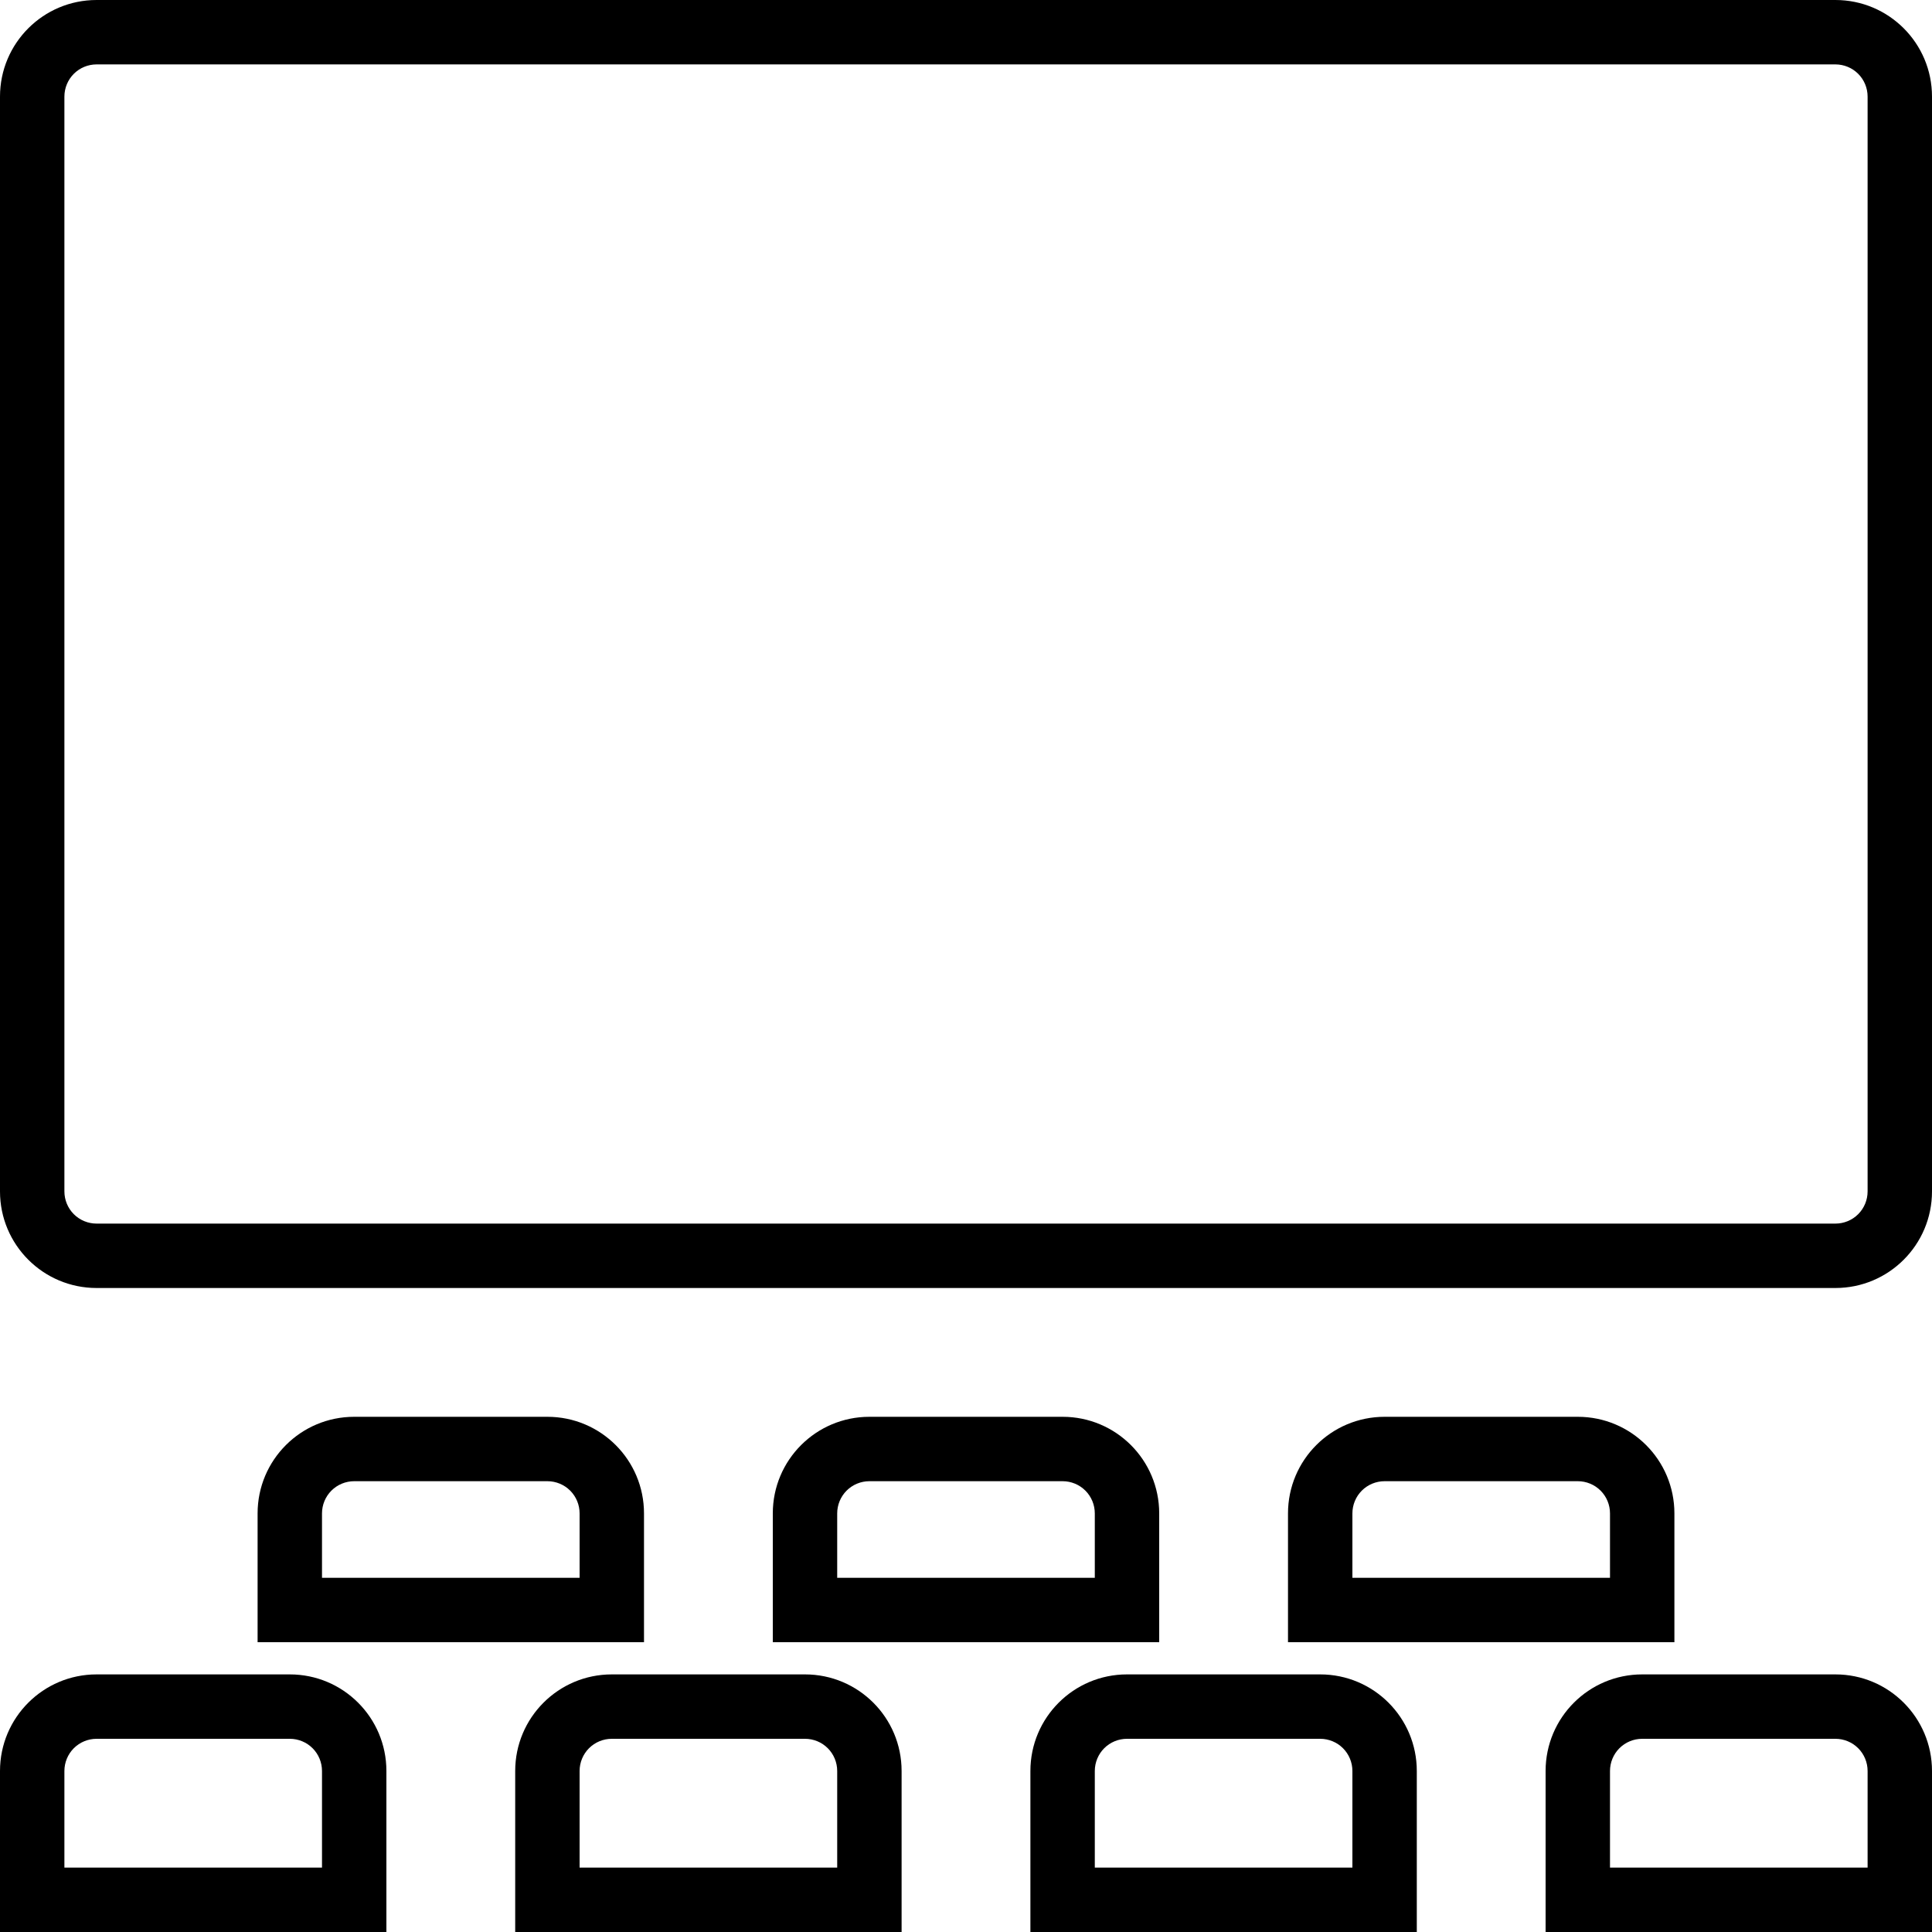 <svg width="24" height="24" viewBox="0 0 24 24" fill="none" xmlns="http://www.w3.org/2000/svg">
<g clip-path="url(#clip0_266_2293)">
<path d="M22.8 0H1.2C0.537 0 0 0.537 0 1.2V14.8C0 15.463 0.537 16 1.2 16H22.8C23.463 16 24 15.463 24 14.8V1.2C24 0.537 23.463 0 22.8 0ZM23.2 14.8C23.2 14.906 23.158 15.008 23.083 15.083C23.008 15.158 22.906 15.2 22.8 15.2H1.2C1.094 15.2 0.992 15.158 0.917 15.083C0.842 15.008 0.8 14.906 0.8 14.8V1.2C0.8 1.094 0.842 0.992 0.917 0.917C0.992 0.842 1.094 0.8 1.2 0.8H22.8C22.906 0.8 23.008 0.842 23.083 0.917C23.158 0.992 23.2 1.094 23.2 1.2V14.8ZM10 20.8H7.6C6.937 20.8 6.4 21.337 6.4 22V24H11.2V22C11.2 21.337 10.663 20.8 10 20.8ZM7.2 23.2V22C7.2 21.894 7.242 21.792 7.317 21.717C7.392 21.642 7.494 21.6 7.6 21.6H10C10.106 21.6 10.208 21.642 10.283 21.717C10.358 21.792 10.4 21.894 10.4 22V23.2H7.2ZM3.6 20.8H1.2C0.537 20.8 0 21.337 0 22V24H4.8V22C4.8 21.337 4.263 20.8 3.6 20.8ZM0.8 23.2V22C0.8 21.894 0.842 21.792 0.917 21.717C0.992 21.642 1.094 21.6 1.2 21.6H3.6C3.706 21.6 3.808 21.642 3.883 21.717C3.958 21.792 4 21.894 4 22V23.2H0.8ZM16.4 20.8H14C13.337 20.8 12.8 21.337 12.8 22V24H17.6V22C17.6 21.337 17.063 20.8 16.4 20.8ZM13.6 23.2V22C13.6 21.894 13.642 21.792 13.717 21.717C13.792 21.642 13.894 21.6 14 21.6H16.4C16.506 21.6 16.608 21.642 16.683 21.717C16.758 21.792 16.8 21.894 16.8 22V23.2H13.6ZM22.8 20.8H20.4C19.737 20.8 19.2 21.337 19.2 22V24H24V22C24 21.337 23.463 20.8 22.8 20.8ZM20 23.2V22C20 21.894 20.042 21.792 20.117 21.717C20.192 21.642 20.294 21.6 20.4 21.6H22.8C22.906 21.6 23.008 21.642 23.083 21.717C23.158 21.792 23.2 21.894 23.2 22V23.2H20ZM20.8 18.8C20.8 18.137 20.263 17.6 19.6 17.6H17.2C16.537 17.6 16 18.137 16 18.8V20.4H20.8V18.8ZM16.8 18.8C16.8 18.694 16.842 18.592 16.917 18.517C16.992 18.442 17.094 18.4 17.2 18.4H19.6C19.706 18.4 19.808 18.442 19.883 18.517C19.958 18.592 20 18.694 20 18.8V19.6H16.8V18.8ZM14.4 18.8C14.4 18.137 13.863 17.6 13.2 17.6H10.8C10.137 17.6 9.6 18.137 9.6 18.8V20.4H14.4V18.8ZM10.4 18.8C10.4 18.694 10.442 18.592 10.517 18.517C10.592 18.442 10.694 18.4 10.8 18.4H13.2C13.306 18.4 13.408 18.442 13.483 18.517C13.558 18.592 13.6 18.694 13.6 18.8V19.6H10.4V18.8ZM8 18.8C8 18.137 7.463 17.6 6.8 17.6H4.4C3.737 17.6 3.2 18.137 3.2 18.8V20.4H8V18.8ZM4 18.8C4 18.694 4.042 18.592 4.117 18.517C4.192 18.442 4.294 18.4 4.4 18.4H6.8C6.906 18.4 7.008 18.442 7.083 18.517C7.158 18.592 7.2 18.694 7.2 18.8V19.6H4V18.8Z" fill="black"/>
</g>
<defs>
<clipPath id="clip0_266_2293">
<rect width="24" height="24" fill="white"/>
</clipPath>
</defs>
</svg>

